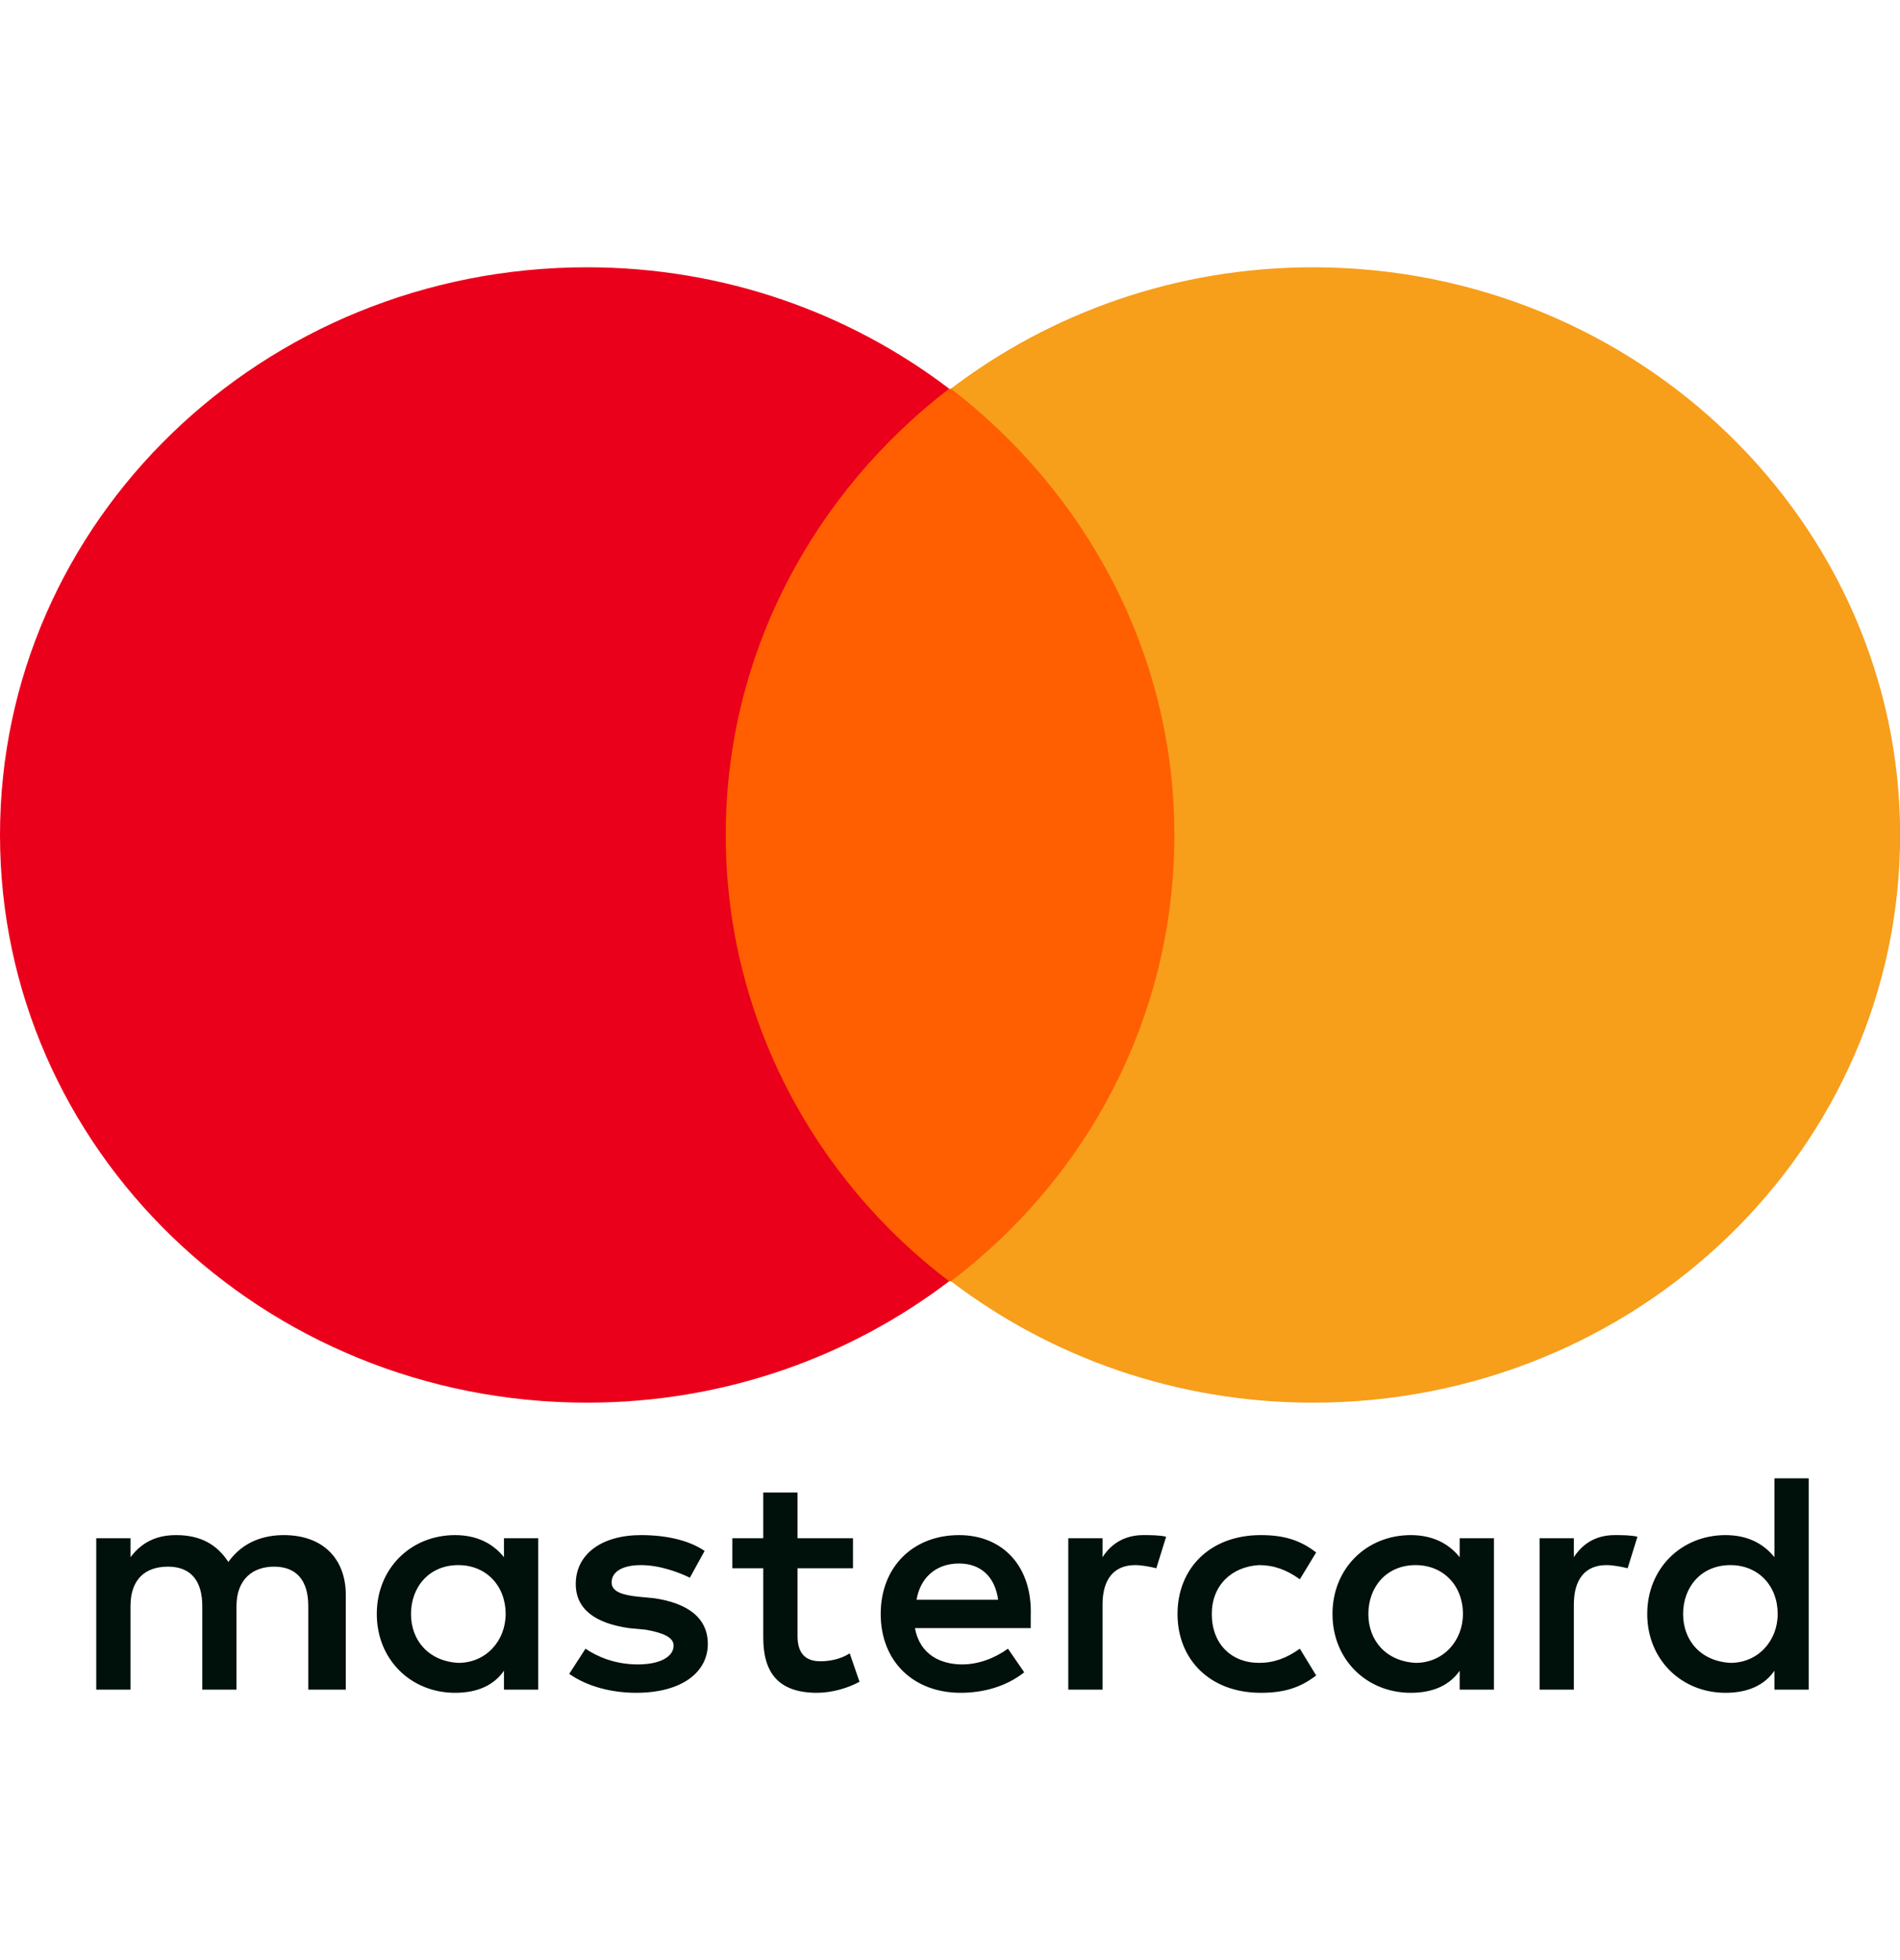 <svg width="32" height="33" viewBox="0 0 32 33" fill="none" xmlns="http://www.w3.org/2000/svg">
<g clip-path="url(#clip0_464_4211)">
<path d="M5.824 28.447V26.854C5.824 26.243 5.439 25.845 4.78 25.845C4.45 25.845 4.093 25.951 3.846 26.297C3.654 26.004 3.379 25.845 2.967 25.845C2.692 25.845 2.418 25.925 2.198 26.217V25.898H1.621V28.447H2.198V27.04C2.198 26.589 2.445 26.376 2.83 26.376C3.214 26.376 3.407 26.615 3.407 27.04V28.447H3.983V27.04C3.983 26.589 4.258 26.376 4.615 26.376C5 26.376 5.192 26.615 5.192 27.04V28.447H5.824ZM14.366 25.898H13.432V25.128H12.855V25.898H12.334V26.403H12.855V27.571C12.855 28.155 13.103 28.5 13.762 28.5C14.009 28.5 14.284 28.42 14.476 28.314L14.311 27.836C14.146 27.942 13.954 27.969 13.817 27.969C13.542 27.969 13.432 27.81 13.432 27.544V26.403H14.366V25.898ZM19.255 25.845C18.926 25.845 18.706 26.004 18.569 26.217V25.898H17.992V28.447H18.569V27.013C18.569 26.589 18.761 26.35 19.118 26.35C19.228 26.35 19.365 26.376 19.475 26.403L19.64 25.872C19.53 25.845 19.365 25.845 19.255 25.845V25.845ZM11.867 26.111C11.592 25.925 11.207 25.845 10.795 25.845C10.136 25.845 9.697 26.164 9.697 26.668C9.697 27.093 10.026 27.332 10.603 27.412L10.878 27.438C11.18 27.491 11.345 27.571 11.345 27.704C11.345 27.889 11.125 28.022 10.74 28.022C10.356 28.022 10.054 27.889 9.861 27.757L9.587 28.181C9.889 28.394 10.301 28.5 10.713 28.5C11.482 28.5 11.921 28.155 11.921 27.677C11.921 27.226 11.564 26.987 11.015 26.907L10.74 26.881C10.493 26.854 10.301 26.801 10.301 26.642C10.301 26.456 10.493 26.35 10.795 26.35C11.125 26.35 11.455 26.482 11.619 26.562L11.867 26.111ZM27.194 25.845C26.864 25.845 26.644 26.004 26.507 26.217V25.898H25.93V28.447H26.507V27.013C26.507 26.589 26.699 26.35 27.056 26.35C27.166 26.35 27.303 26.376 27.413 26.403L27.578 25.872C27.468 25.845 27.303 25.845 27.194 25.845ZM19.832 27.173C19.832 27.942 20.381 28.5 21.233 28.5C21.618 28.5 21.892 28.42 22.167 28.208L21.892 27.757C21.672 27.916 21.453 27.996 21.206 27.996C20.739 27.996 20.409 27.677 20.409 27.173C20.409 26.695 20.739 26.376 21.206 26.35C21.453 26.35 21.672 26.429 21.892 26.589L22.167 26.137C21.892 25.925 21.618 25.845 21.233 25.845C20.381 25.845 19.832 26.403 19.832 27.173ZM25.161 27.173V25.898H24.584V26.217C24.392 25.978 24.117 25.845 23.76 25.845C23.018 25.845 22.442 26.403 22.442 27.173C22.442 27.942 23.018 28.5 23.76 28.5C24.145 28.5 24.419 28.367 24.584 28.128V28.447H25.161V27.173ZM23.046 27.173C23.046 26.721 23.348 26.35 23.842 26.35C24.309 26.35 24.639 26.695 24.639 27.173C24.639 27.624 24.309 27.996 23.842 27.996C23.348 27.969 23.046 27.624 23.046 27.173ZM16.152 25.845C15.382 25.845 14.833 26.376 14.833 27.173C14.833 27.969 15.382 28.5 16.179 28.5C16.564 28.5 16.948 28.394 17.25 28.155L16.976 27.757C16.756 27.916 16.481 28.022 16.206 28.022C15.849 28.022 15.492 27.863 15.41 27.411H17.36V27.199C17.388 26.376 16.893 25.845 16.152 25.845ZM16.152 26.323C16.509 26.323 16.756 26.535 16.811 26.934H15.437C15.492 26.589 15.74 26.323 16.152 26.323ZM30.462 27.173V24.889H29.885V26.217C29.693 25.978 29.419 25.845 29.061 25.845C28.32 25.845 27.743 26.403 27.743 27.173C27.743 27.942 28.32 28.5 29.061 28.5C29.446 28.5 29.721 28.367 29.885 28.128V28.447H30.462V27.173ZM28.347 27.173C28.347 26.721 28.649 26.35 29.144 26.35C29.611 26.35 29.94 26.695 29.94 27.173C29.94 27.624 29.611 27.996 29.144 27.996C28.649 27.969 28.347 27.624 28.347 27.173ZM9.065 27.173V25.898H8.488V26.217C8.296 25.978 8.021 25.845 7.664 25.845C6.922 25.845 6.346 26.403 6.346 27.173C6.346 27.942 6.922 28.5 7.664 28.5C8.049 28.5 8.323 28.367 8.488 28.128V28.447H9.065V27.173ZM6.922 27.173C6.922 26.721 7.225 26.35 7.719 26.35C8.186 26.35 8.516 26.695 8.516 27.173C8.516 27.624 8.186 27.996 7.719 27.996C7.225 27.969 6.922 27.624 6.922 27.173Z" fill="#00100A"/>
<path d="M11.672 6.545H20.324V21.571H11.672V6.545Z" fill="#FF5F00"/>
<path d="M12.223 14.057C12.223 11.005 13.706 8.296 15.986 6.544C14.311 5.27 12.196 4.5 9.889 4.5C4.422 4.5 0 8.774 0 14.057C0 19.341 4.422 23.615 9.888 23.615C12.196 23.615 14.311 22.845 15.986 21.571C13.706 19.845 12.223 17.111 12.223 14.057Z" fill="#EB001B"/>
<path d="M32.002 14.057C32.002 19.341 27.58 23.615 22.113 23.615C19.806 23.615 17.691 22.845 16.016 21.571C18.323 19.819 19.779 17.111 19.779 14.057C19.779 11.005 18.295 8.296 16.016 6.544C17.691 5.27 19.806 4.5 22.113 4.5C27.58 4.5 32.002 8.801 32.002 14.057Z" fill="#F79E1B"/>
</g>
<defs>
<clipPath id="clip0_464_4211">
<rect width="32" height="32" fill="white" transform="translate(0 0.5)"/>
</clipPath>
</defs>
</svg>
